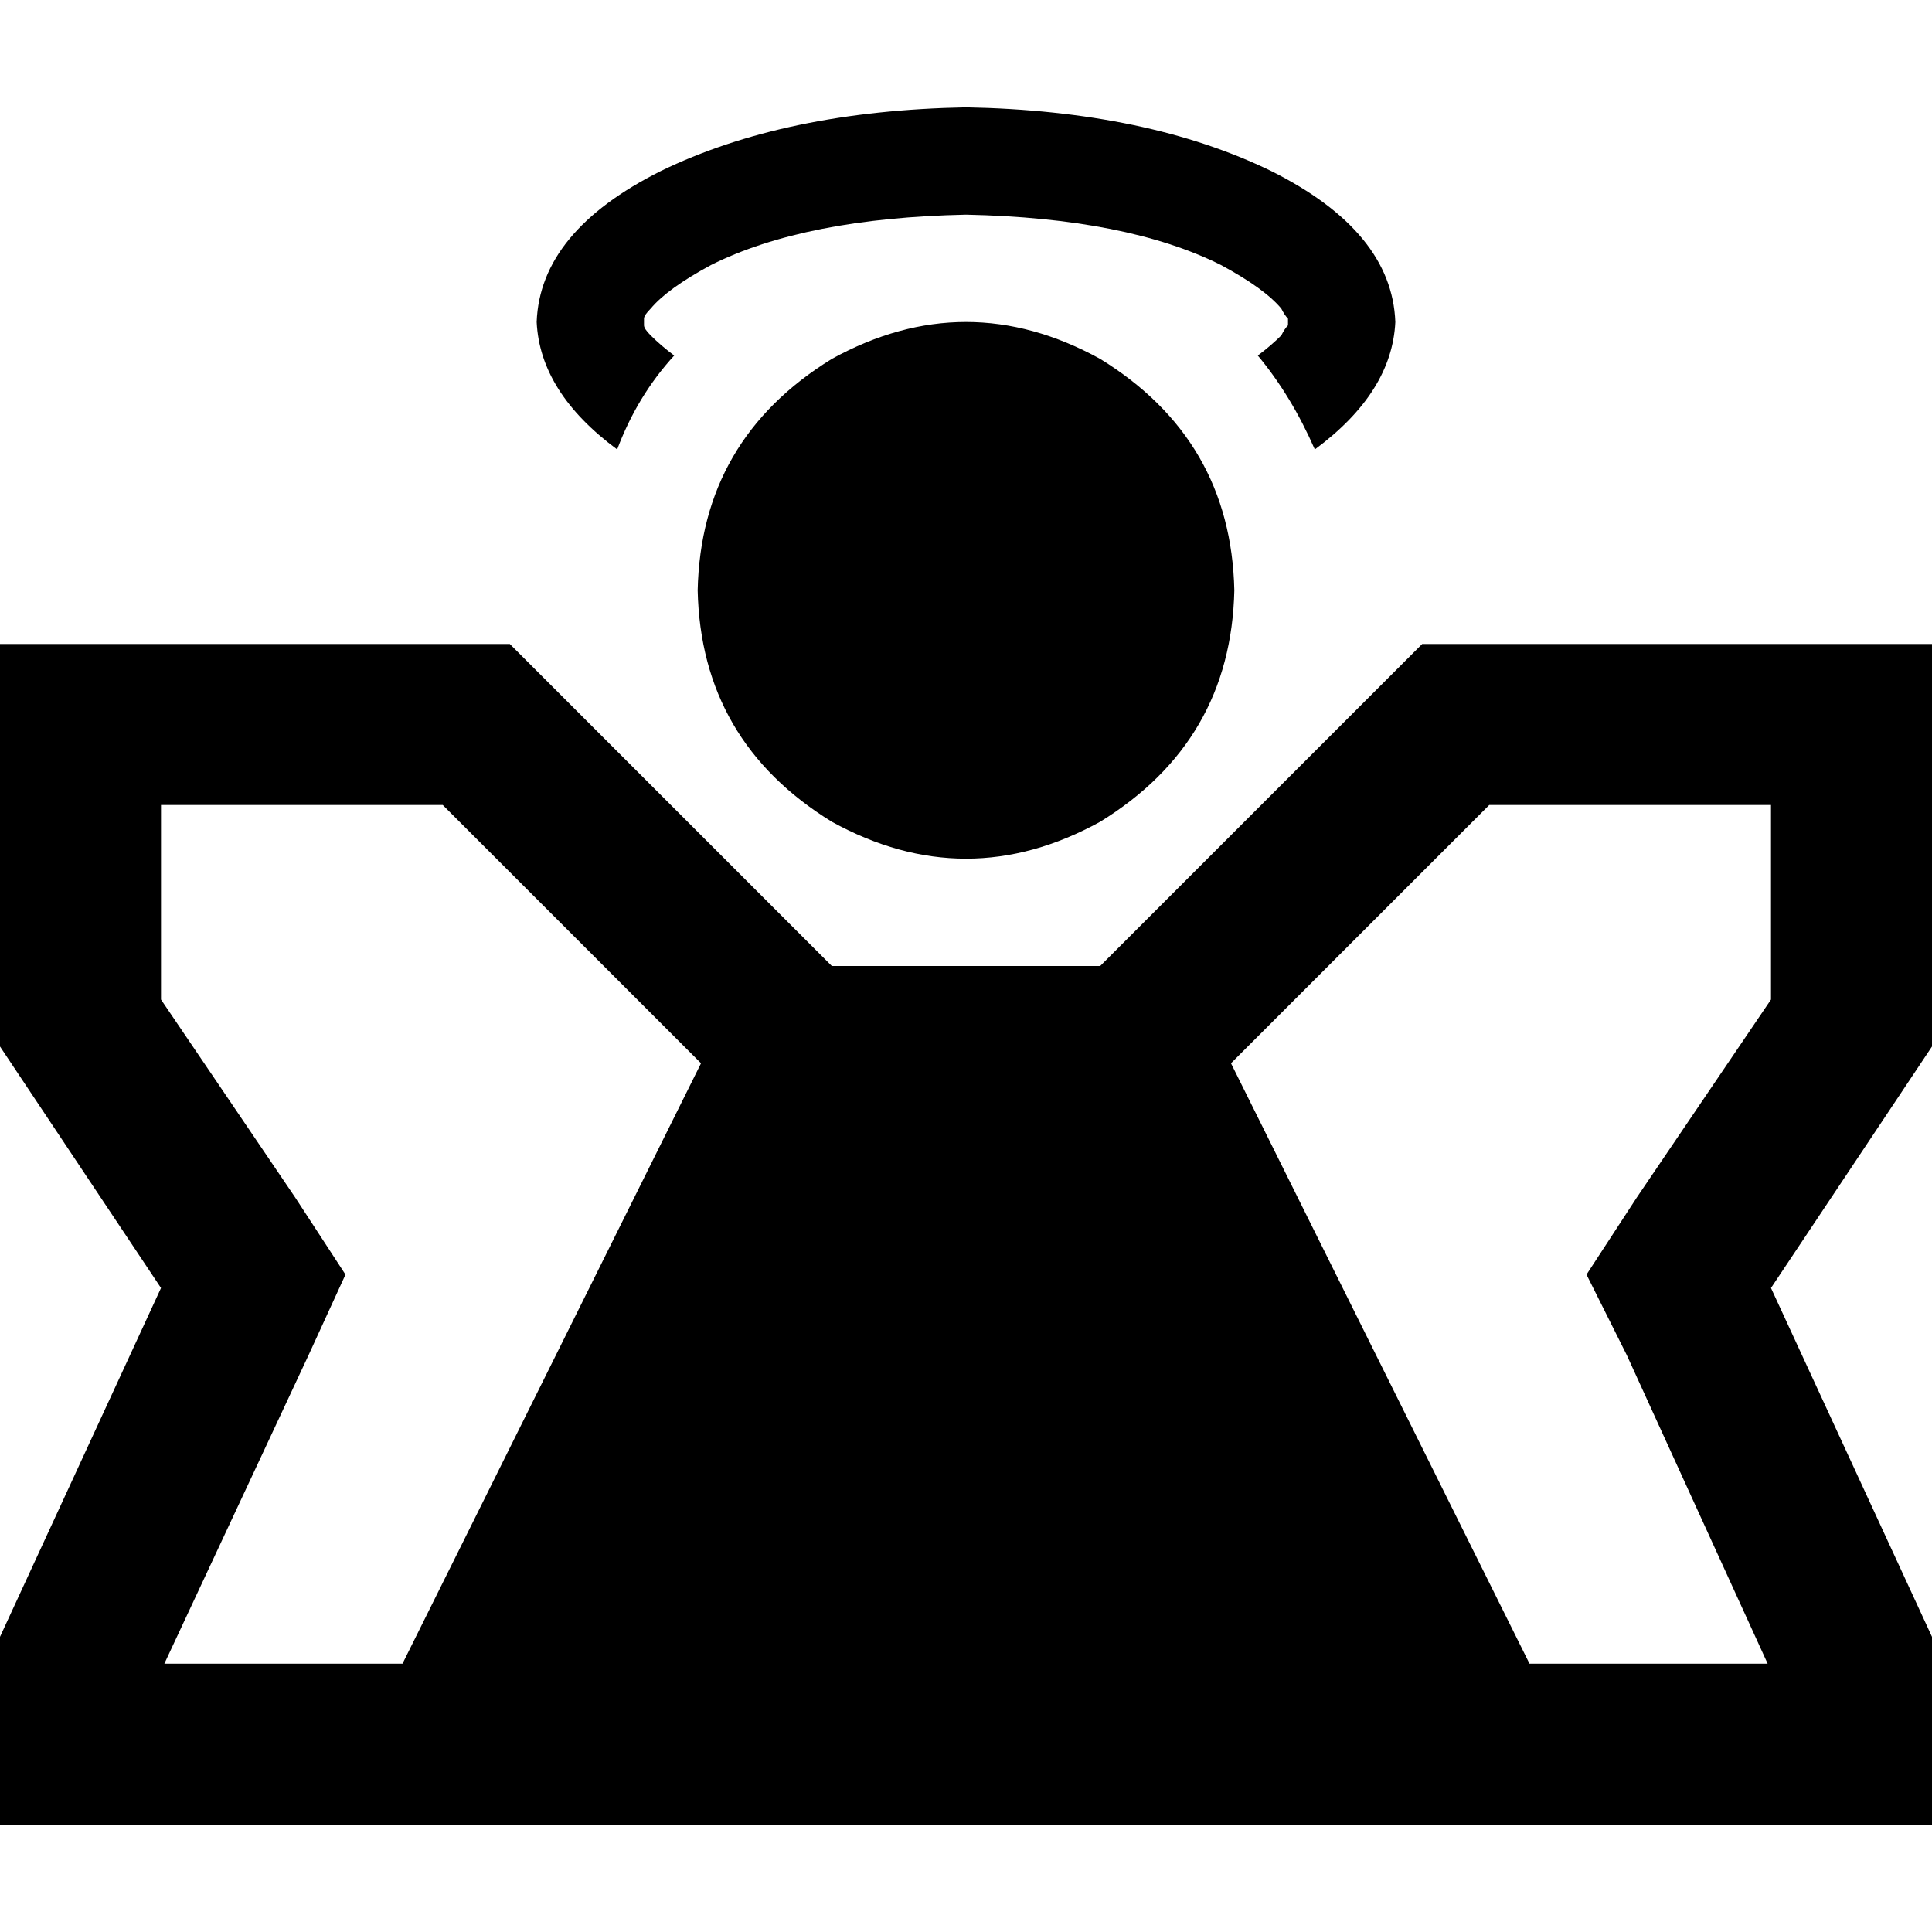 <svg xmlns="http://www.w3.org/2000/svg" viewBox="0 0 512 512">
  <path d="M 341.333 85.333 Q 341.333 85.333 341.333 85.333 L 341.333 85.333 Q 341.333 86.222 341.333 86.222 Q 340.444 87.111 339.556 88.889 Q 336.889 91.556 333.333 94.222 Q 342.222 104.889 348.444 119.111 Q 368.889 104 369.778 85.333 Q 368.889 61.333 336.889 45.333 Q 304 29.333 256 28.444 Q 208 29.333 175.111 45.333 Q 143.111 61.333 142.222 85.333 Q 143.111 104 163.556 119.111 Q 168.889 104.889 178.667 94.222 Q 175.111 91.556 172.444 88.889 Q 170.667 87.111 170.667 86.222 Q 170.667 86.222 170.667 85.333 Q 170.667 85.333 170.667 85.333 Q 170.667 85.333 170.667 85.333 Q 170.667 85.333 170.667 85.333 Q 170.667 85.333 170.667 85.333 Q 170.667 85.333 170.667 84.444 Q 170.667 84.444 170.667 84.444 Q 170.667 83.556 172.444 81.778 Q 176.889 76.444 188.444 70.222 Q 213.333 57.778 256 56.889 Q 298.667 57.778 323.556 70.222 Q 335.111 76.444 339.556 81.778 Q 340.444 83.556 341.333 84.444 Q 341.333 84.444 341.333 85.333 Q 341.333 85.333 341.333 85.333 Q 341.333 85.333 341.333 85.333 Q 341.333 85.333 341.333 85.333 Q 341.333 85.333 341.333 85.333 Q 341.333 85.333 341.333 85.333 L 341.333 85.333 Z M 327.111 156.444 Q 326.222 116.444 291.556 95.111 Q 256 75.556 220.444 95.111 Q 185.778 116.444 184.889 156.444 Q 185.778 196.444 220.444 217.778 Q 256 237.333 291.556 217.778 Q 326.222 196.444 327.111 156.444 L 327.111 156.444 Z M 185.778 281.778 L 106.667 440.889 L 43.556 440.889 L 81.778 359.111 L 91.556 337.778 L 78.222 317.333 L 42.667 264.889 L 42.667 213.333 L 117.333 213.333 L 185.778 281.778 L 185.778 281.778 Z M 220.444 256 L 135.111 170.667 L 42.667 170.667 L 0 170.667 L 0 213.333 L 0 277.333 L 42.667 341.333 L 0 433.778 L 0 440.889 L 0 483.556 L 42.667 483.556 L 85.333 483.556 L 170.667 483.556 L 341.333 483.556 L 426.667 483.556 L 469.333 483.556 L 512 483.556 L 512 440.889 L 512 433.778 L 469.333 341.333 L 512 277.333 L 512 213.333 L 512 170.667 L 469.333 170.667 L 376.889 170.667 L 291.556 256 L 220.444 256 L 220.444 256 Z M 468.444 440.889 L 405.333 440.889 L 326.222 281.778 L 394.667 213.333 L 469.333 213.333 L 469.333 264.889 L 433.778 317.333 L 420.444 337.778 L 431.111 359.111 L 468.444 440.889 L 468.444 440.889 Z" />
</svg>